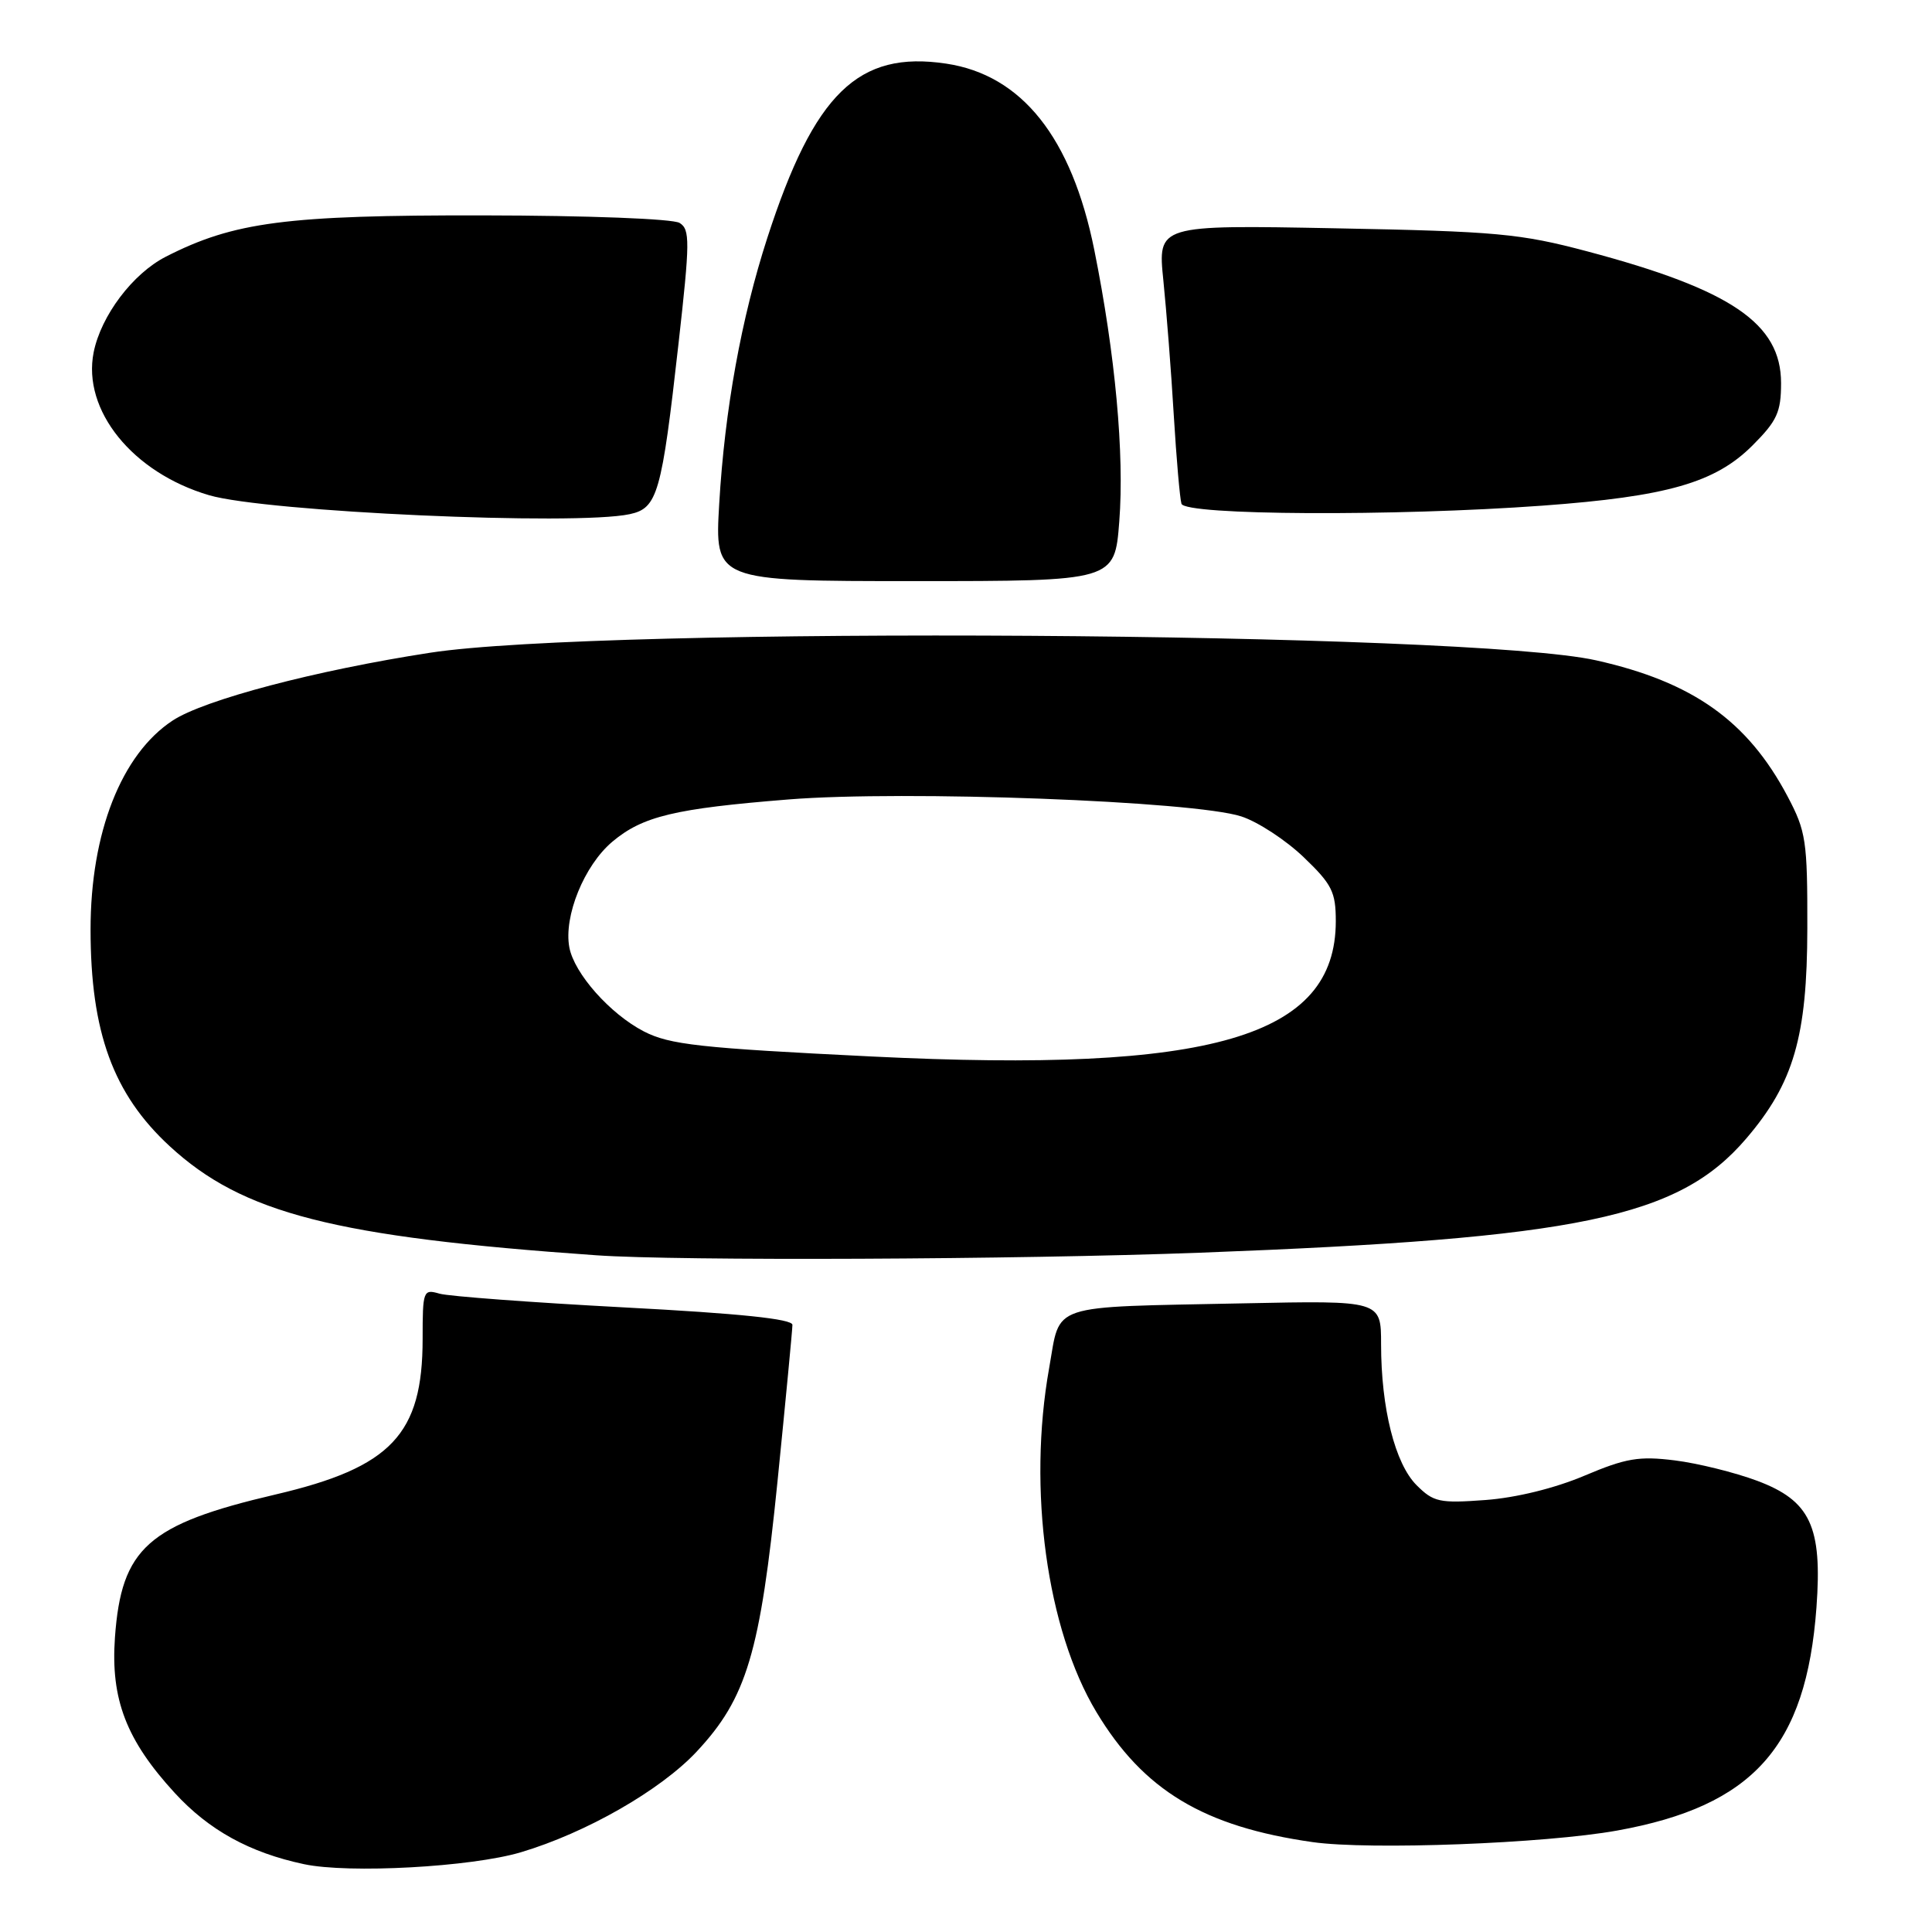 <?xml version="1.0" encoding="UTF-8" standalone="no"?>
<!DOCTYPE svg PUBLIC "-//W3C//DTD SVG 1.1//EN" "http://www.w3.org/Graphics/SVG/1.1/DTD/svg11.dtd" >
<svg xmlns="http://www.w3.org/2000/svg" xmlns:xlink="http://www.w3.org/1999/xlink" version="1.1" viewBox="0 0 256 256">
 <g >
 <path fill="currentColor"
d=" M 69.00 245.44 C 77.65 242.87 87.52 237.22 92.31 232.10 C 98.94 225.01 100.73 219.04 103.03 196.23 C 104.11 185.48 105.00 176.17 105.00 175.55 C 105.00 174.77 97.99 174.04 82.75 173.24 C 70.51 172.59 59.49 171.77 58.25 171.42 C 56.08 170.79 56.00 170.99 56.00 177.42 C 56.00 190.06 51.85 194.44 36.50 198.03 C 19.60 201.98 16.08 205.11 15.23 216.98 C 14.65 225.16 16.73 230.58 23.16 237.58 C 27.68 242.50 33.07 245.48 40.27 247.01 C 46.20 248.28 62.44 247.39 69.00 245.44 Z  M 214.27 242.56 C 232.32 239.31 239.33 231.46 240.69 213.00 C 241.48 202.26 239.88 198.85 232.83 196.21 C 229.88 195.11 224.97 193.89 221.92 193.51 C 217.17 192.92 215.45 193.21 209.94 195.54 C 206.02 197.20 200.89 198.46 196.83 198.76 C 190.74 199.21 189.95 199.04 187.70 196.79 C 184.85 193.94 183.00 186.60 183.00 178.11 C 183.00 172.32 183.00 172.32 164.75 172.70 C 138.60 173.24 140.57 172.59 139.02 181.26 C 136.15 197.33 138.70 215.90 145.27 226.84 C 151.51 237.23 159.50 242.04 173.94 244.09 C 181.48 245.16 204.73 244.28 214.27 242.56 Z  M 159.00 165.99 C 209.31 164.09 222.41 161.35 231.38 150.87 C 237.67 143.52 239.46 137.38 239.48 123.00 C 239.50 111.38 239.31 110.15 236.85 105.50 C 231.56 95.52 224.31 90.37 211.50 87.50 C 194.62 83.71 79.87 82.96 57.00 86.49 C 41.86 88.82 27.06 92.72 22.87 95.48 C 16.08 99.95 12.00 110.35 12.00 123.16 C 12.00 136.77 15.00 144.98 22.49 151.88 C 32.15 160.79 44.30 163.90 79.00 166.33 C 89.87 167.10 134.72 166.90 159.00 165.99 Z  M 148.31 69.10 C 149.00 60.17 147.78 46.95 145.00 33.12 C 142.00 18.23 135.40 9.93 125.37 8.43 C 113.72 6.68 107.89 12.35 101.68 31.50 C 98.23 42.16 96.03 54.27 95.30 66.75 C 94.70 77.00 94.70 77.00 121.20 77.00 C 147.70 77.00 147.70 77.00 148.31 69.10 Z  M 83.44 68.13 C 87.13 67.34 87.67 65.45 89.91 45.50 C 91.43 31.98 91.44 30.40 90.05 29.54 C 89.17 28.99 77.94 28.56 64.00 28.54 C 37.93 28.50 31.01 29.40 21.98 34.01 C 17.59 36.25 13.39 41.82 12.41 46.68 C 10.88 54.36 17.57 62.64 27.71 65.62 C 35.23 67.83 76.25 69.68 83.44 68.13 Z  M 204.40 67.00 C 220.90 65.79 227.27 63.97 232.21 59.03 C 235.47 55.77 236.00 54.61 236.00 50.76 C 236.00 42.87 229.40 38.38 210.33 33.31 C 201.40 30.94 198.33 30.66 176.95 30.25 C 153.40 29.80 153.40 29.80 154.15 37.15 C 154.56 41.19 155.19 49.22 155.53 55.00 C 155.88 60.78 156.34 66.06 156.55 66.75 C 157.03 68.29 184.80 68.43 204.40 67.00 Z  M 115.50 139.99 C 92.72 138.87 88.73 138.43 85.30 136.66 C 80.83 134.34 76.09 129.00 75.44 125.53 C 74.67 121.41 77.41 114.67 81.14 111.53 C 85.16 108.15 89.40 107.14 104.50 105.93 C 119.85 104.70 158.24 106.14 164.48 108.18 C 166.67 108.89 170.38 111.32 172.73 113.57 C 176.50 117.18 177.00 118.18 177.00 122.08 C 176.98 137.43 160.56 142.21 115.50 139.99 Z "/>
</g>
</svg>